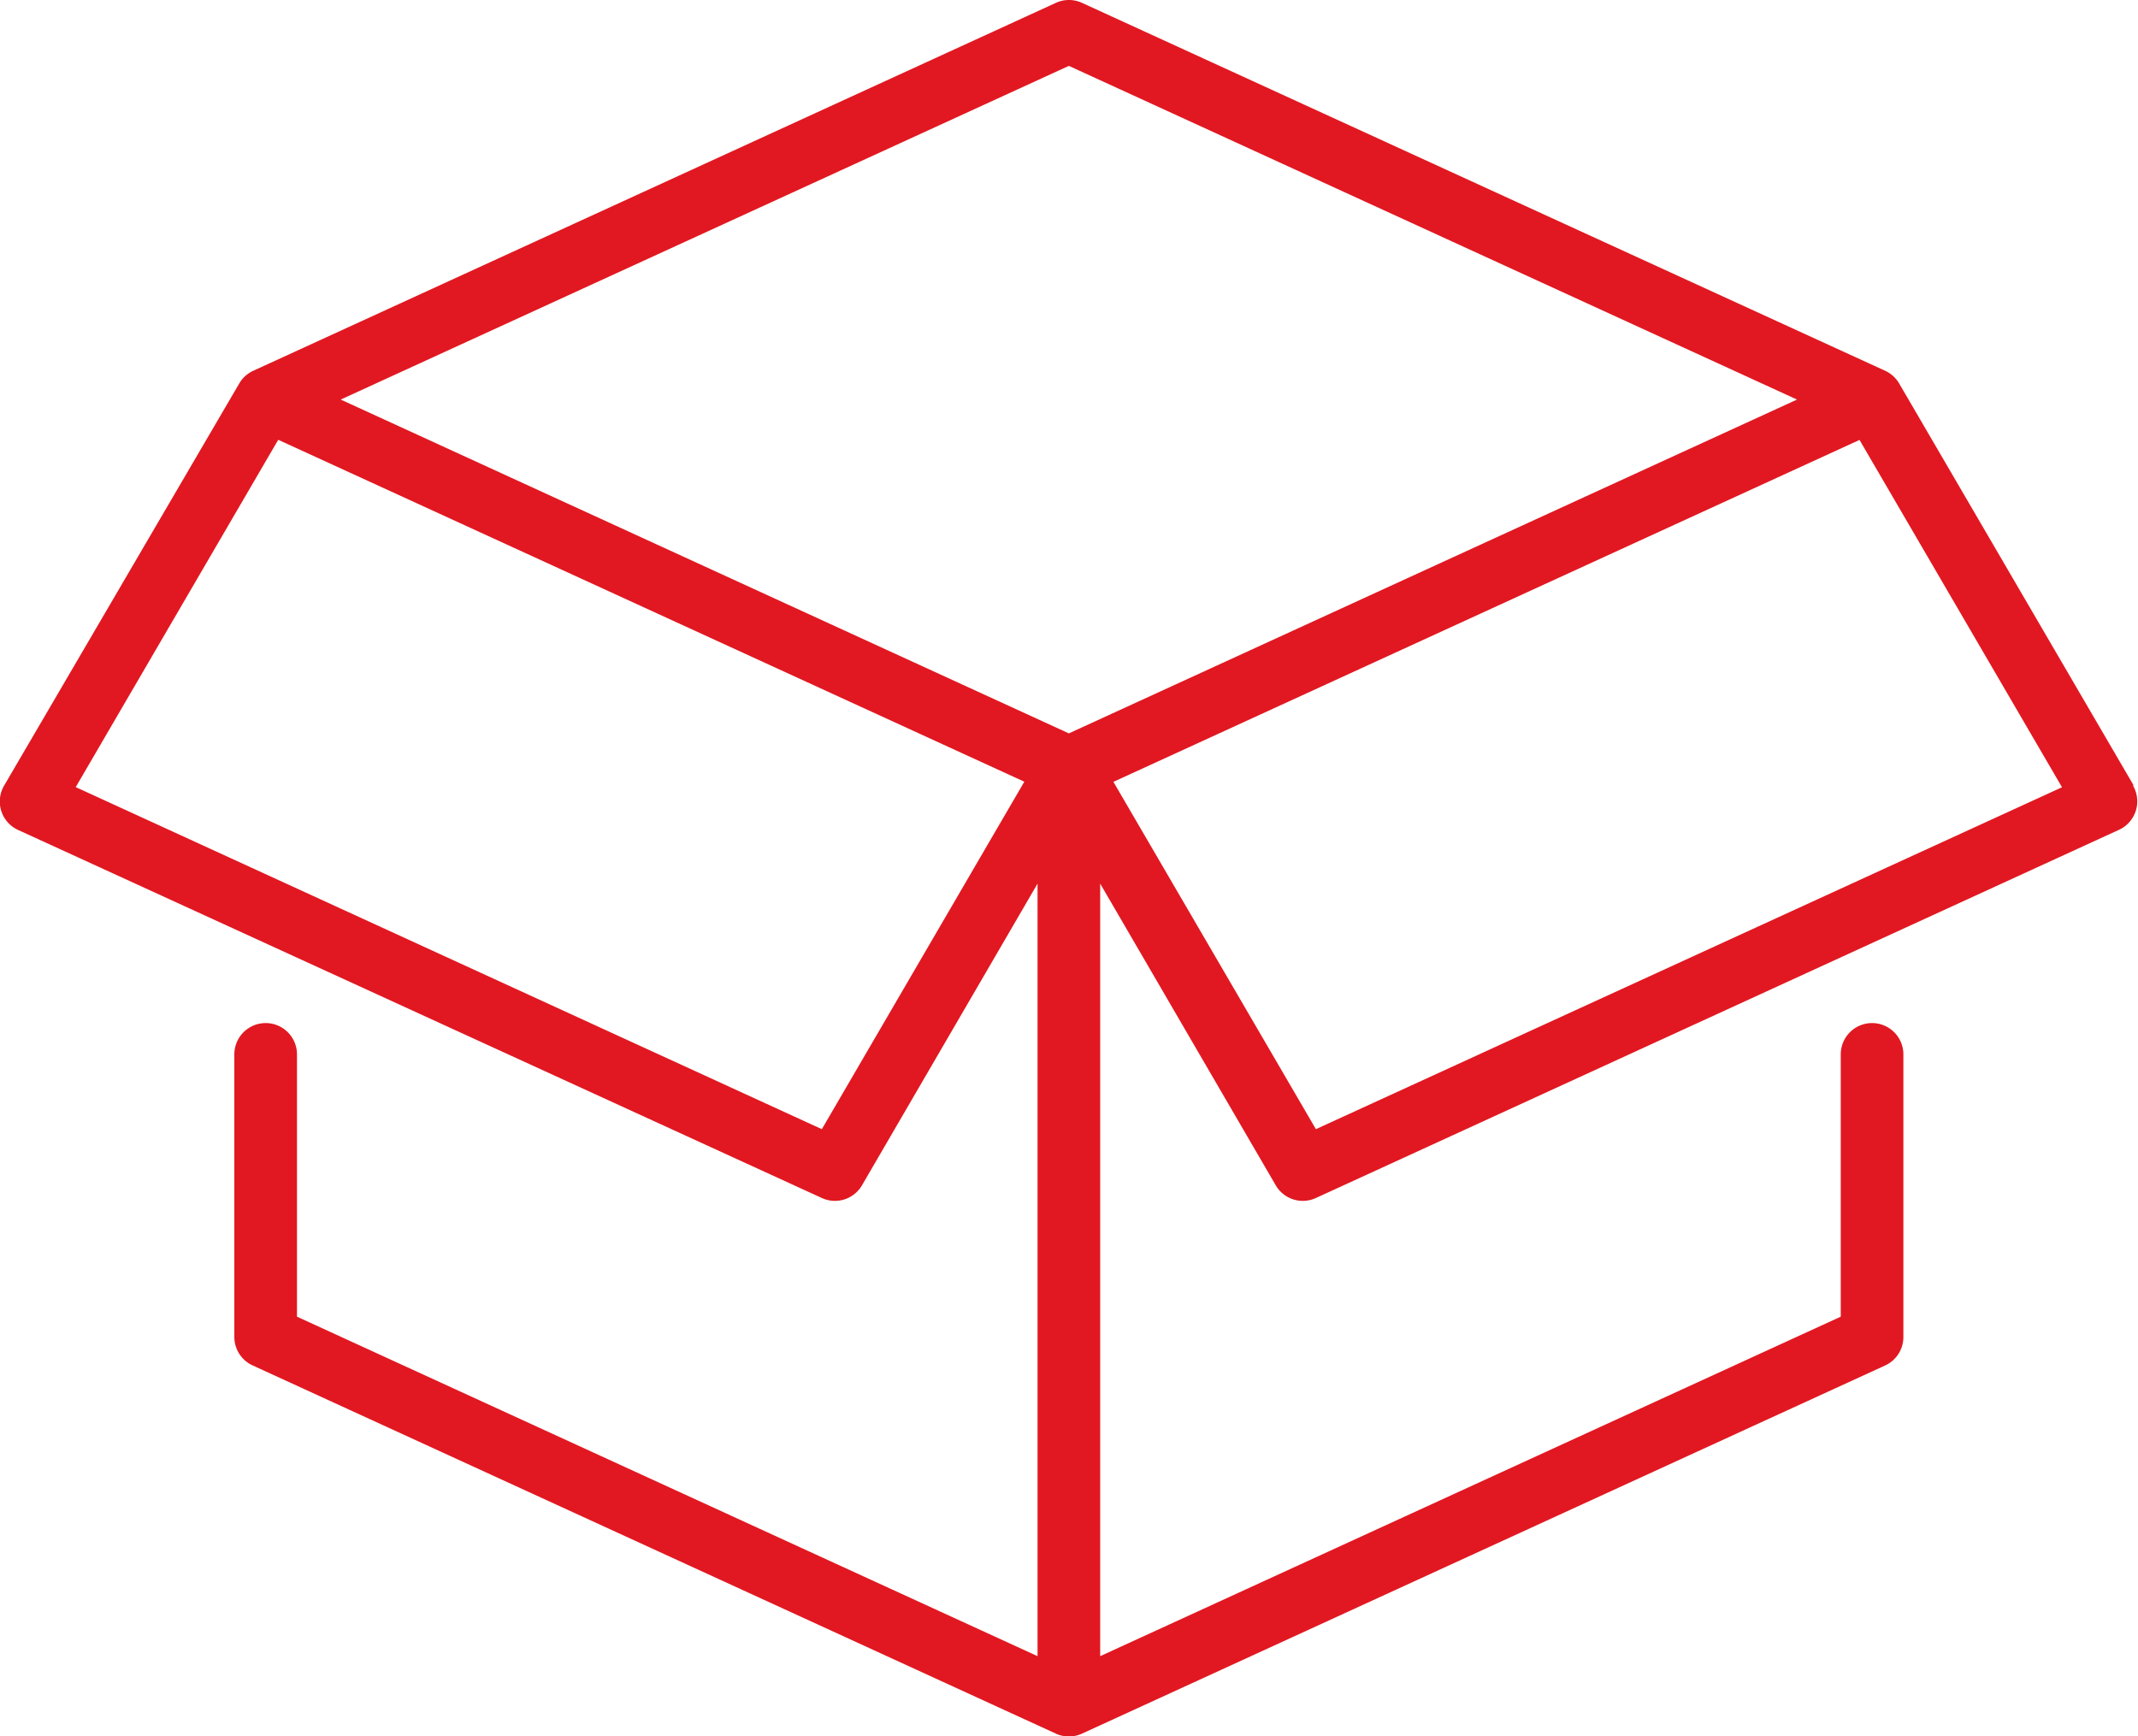 <svg xmlns="http://www.w3.org/2000/svg" viewBox="0 0 15.838 12.862"><defs><style>.a{fill:#e11821;}</style></defs><g transform="translate(0 -0.544)"><g transform="translate(0 0.544)"><path class="a" d="M15.806,53.915,14.07,50.939a.232.232,0,0,0-.1-.094L8.015,48.117a.232.232,0,0,0-.193,0L1.871,50.845a.232.232,0,0,0-.1.094L.031,53.915a.232.232,0,0,0,.1.328L6.086,56.97a.232.232,0,0,0,.3-.094l1.3-2.234v5.723L2.2,57.85V55.907a.232.232,0,1,0-.464,0V58a.232.232,0,0,0,.135.211l5.951,2.728a.232.232,0,0,0,.193,0l5.951-2.728A.232.232,0,0,0,14.1,58V55.907a.232.232,0,0,0-.464,0V57.85L8.15,60.365V54.642l1.3,2.234a.232.232,0,0,0,.3.094L15.7,54.242a.232.232,0,0,0,.1-.328ZM6.088,56.461.561,53.927l1.5-2.573,5.527,2.533Zm1.83-2.932L2.524,51.056l5.394-2.472,5.394,2.472Zm1.83,2.932-1.5-2.573,5.527-2.533,1.5,2.573Z" transform="translate(0 -48.096)"/></g></g></svg>